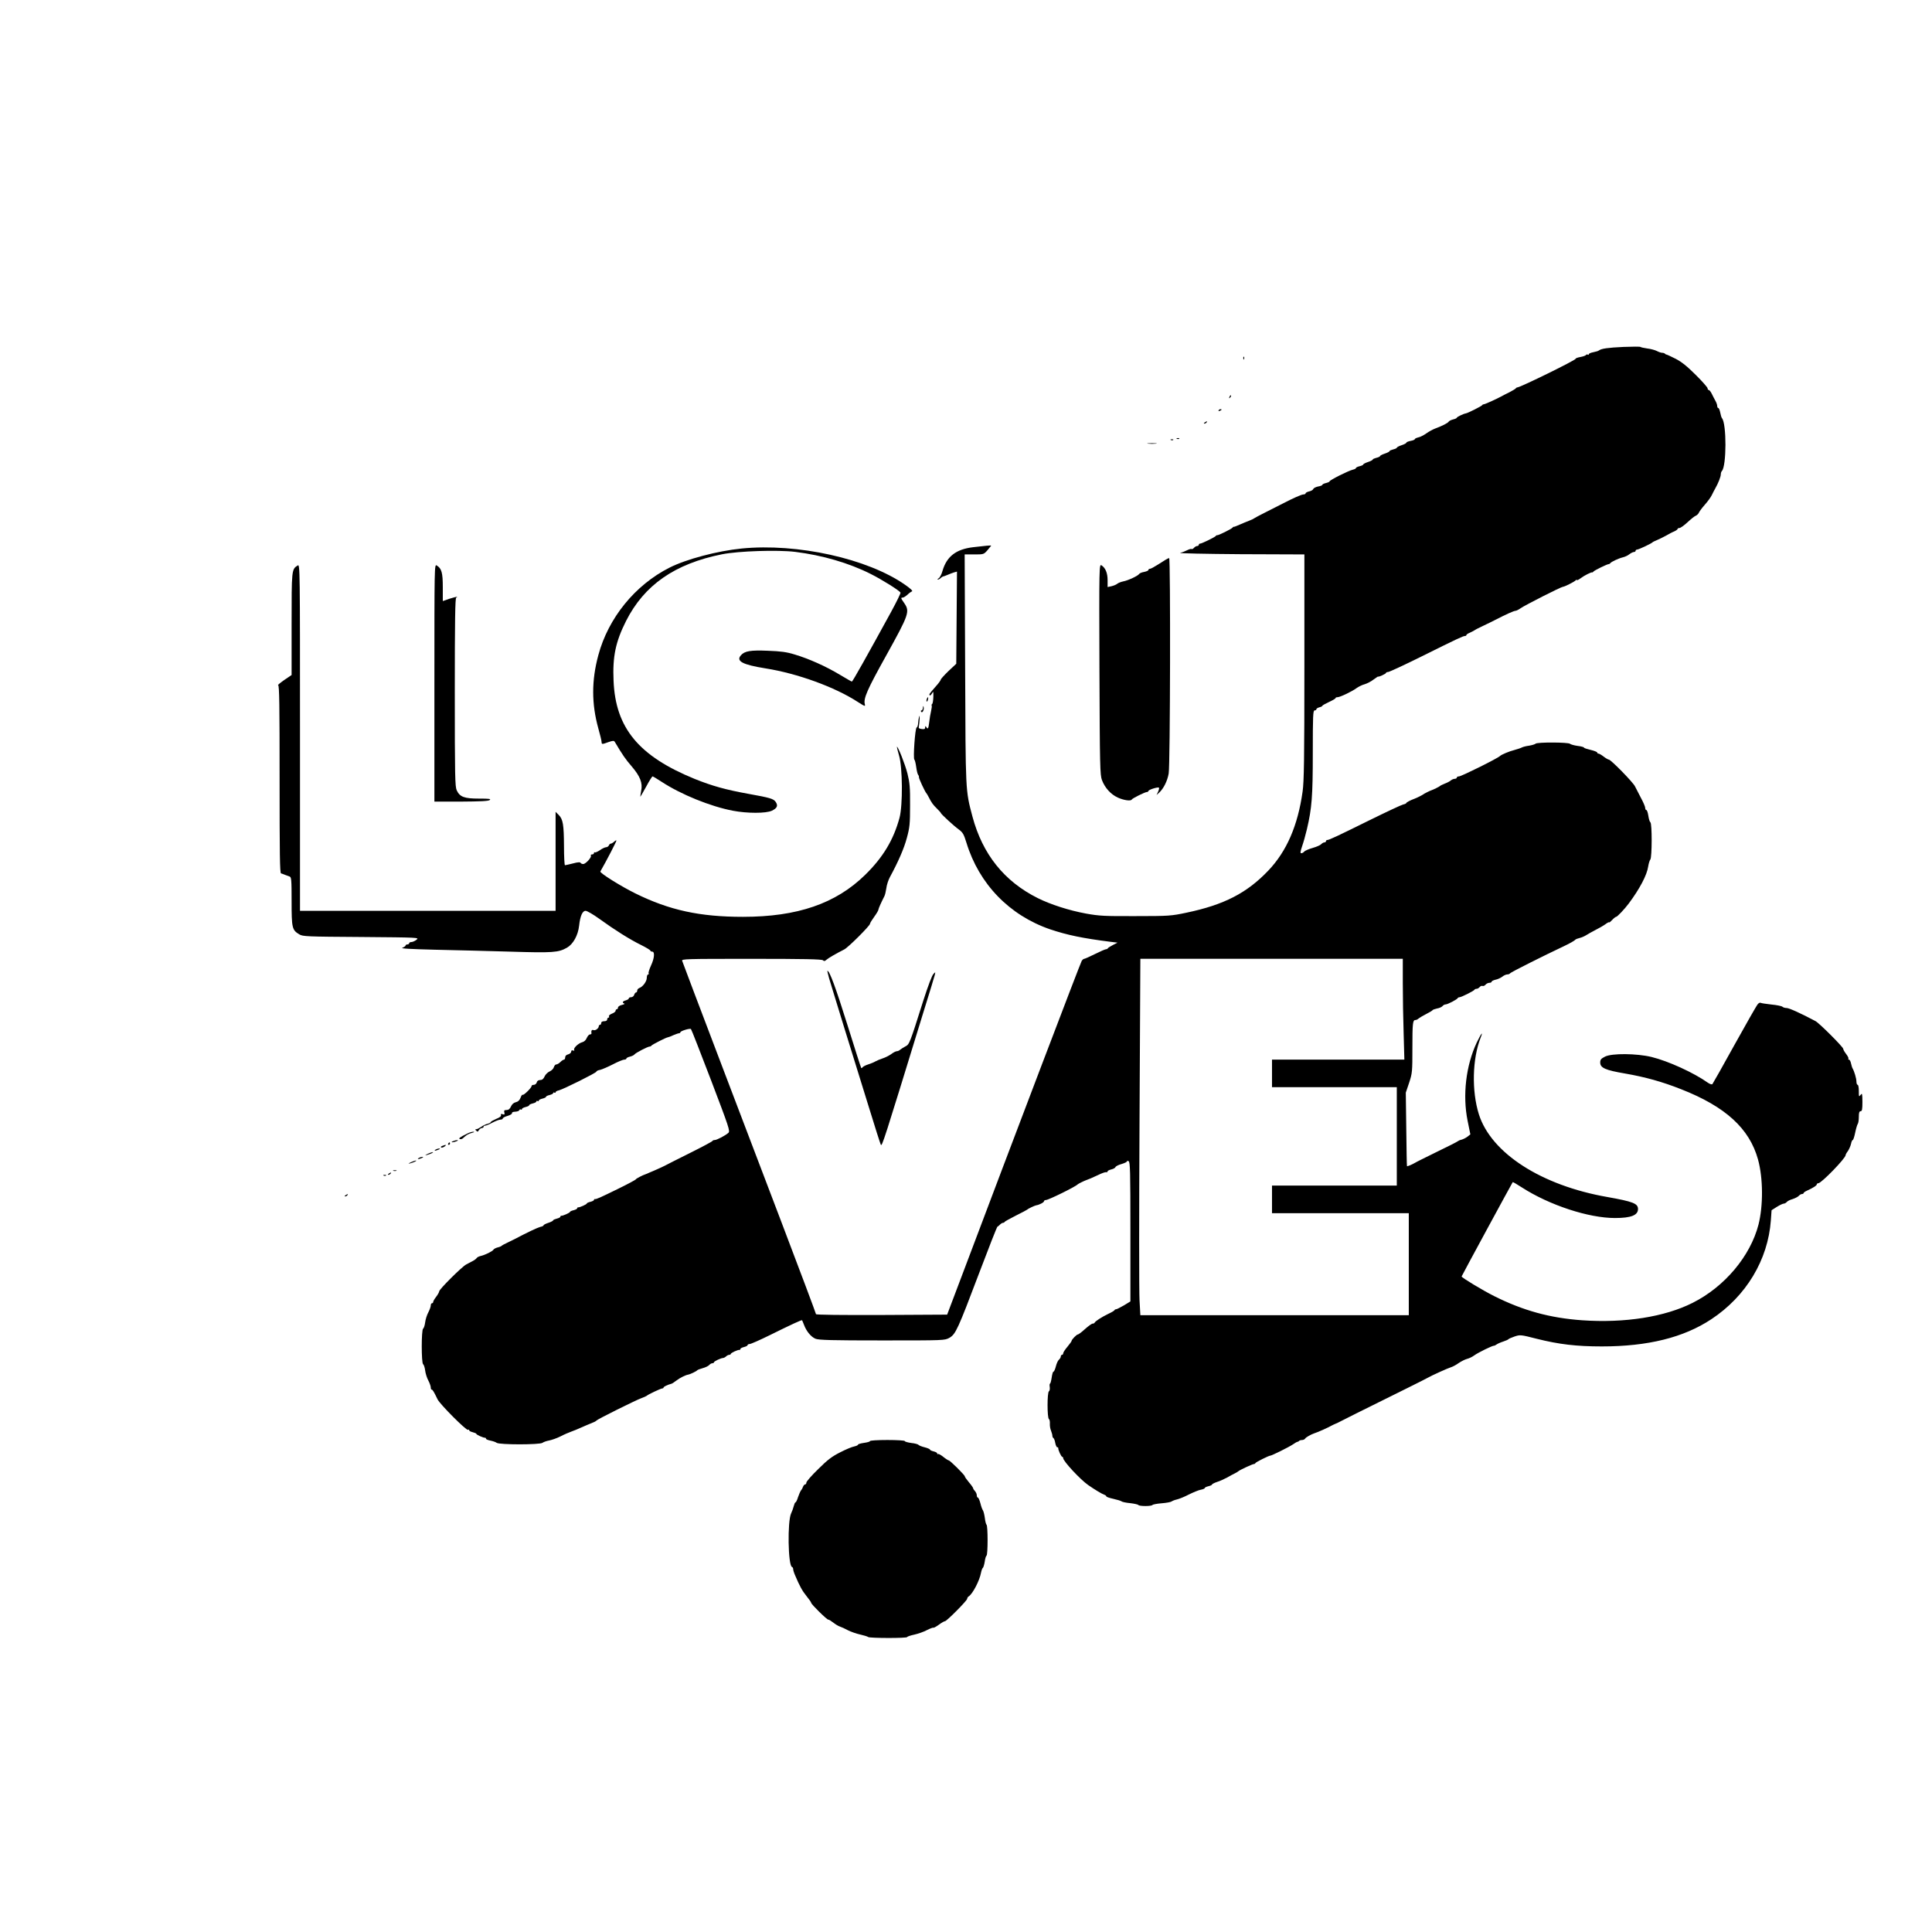 <?xml version="1.0" standalone="no"?>
<!DOCTYPE svg PUBLIC "-//W3C//DTD SVG 20010904//EN"
 "http://www.w3.org/TR/2001/REC-SVG-20010904/DTD/svg10.dtd">
<svg version="1.0" xmlns="http://www.w3.org/2000/svg"
 width="1610pt" height="1610pt" viewBox="0 0 1610 1610"
 preserveAspectRatio="xMidYMid meet">
<g transform="translate(0,1610) scale(0.1,-0.1)"
fill="#000000" stroke="none">
<path d="M13530 13209 c-132 -6 -185 -14 -205 -29 -5 -5 -27 -11 -47 -15 -21
-4 -38 -11 -38 -17 0 -5 -4 -7 -9 -3 -5 3 -12 1 -15 -4 -4 -5 -24 -12 -46 -16
-22 -4 -40 -10 -40 -15 0 -12 -457 -236 -484 -238 -5 0 -12 -4 -15 -9 -3 -4
-26 -18 -51 -31 -25 -12 -56 -28 -70 -36 -41 -22 -139 -67 -146 -65 -4 0 -10
-3 -13 -8 -7 -9 -120 -66 -136 -68 -20 -3 -75 -30 -75 -36 0 -4 -13 -10 -30
-14 -16 -4 -33 -12 -37 -18 -8 -13 -54 -36 -113 -58 -19 -7 -52 -25 -73 -40
-21 -15 -51 -31 -68 -34 -16 -4 -29 -10 -29 -15 0 -4 -16 -11 -35 -14 -19 -4
-35 -10 -35 -15 0 -4 -18 -14 -40 -21 -22 -7 -40 -17 -40 -21 0 -4 -13 -10
-30 -14 -16 -4 -30 -10 -30 -14 0 -4 -18 -14 -40 -21 -22 -7 -40 -17 -40 -21
0 -4 -13 -10 -30 -14 -16 -4 -30 -10 -30 -14 0 -4 -18 -14 -40 -21 -22 -7 -40
-17 -40 -21 0 -4 -13 -10 -30 -14 -16 -4 -30 -10 -30 -15 0 -4 -12 -11 -27
-14 -37 -9 -193 -87 -193 -97 0 -4 -13 -10 -30 -14 -16 -4 -30 -10 -30 -15 0
-4 -16 -11 -36 -14 -19 -4 -37 -13 -40 -21 -3 -8 -19 -17 -35 -20 -16 -4 -29
-11 -29 -16 0 -5 -8 -9 -17 -9 -17 0 -84 -30 -173 -76 -25 -13 -88 -45 -140
-71 -52 -26 -97 -50 -100 -53 -3 -3 -21 -12 -40 -19 -19 -7 -55 -22 -80 -33
-25 -11 -47 -20 -49 -18 -2 1 -7 -2 -10 -7 -8 -11 -118 -65 -127 -63 -4 1 -10
-2 -13 -7 -8 -10 -116 -63 -130 -63 -6 0 -11 -4 -11 -10 0 -5 -6 -10 -14 -10
-7 0 -19 -7 -26 -15 -7 -8 -16 -13 -20 -10 -5 3 -21 -2 -37 -10 -15 -8 -41
-18 -58 -22 -16 -4 210 -9 503 -11 l532 -2 0 -938 c0 -765 -3 -956 -15 -1039
-40 -284 -133 -497 -285 -657 -179 -188 -369 -286 -685 -352 -124 -26 -143
-28 -420 -28 -259 -1 -303 1 -414 21 -142 26 -297 76 -403 129 -280 140 -460
366 -544 679 -59 223 -57 199 -61 1233 l-4 952 79 0 c79 0 80 0 111 35 17 20
31 37 31 38 0 4 -52 -1 -152 -13 -141 -17 -218 -77 -253 -195 -8 -30 -23 -59
-33 -64 -9 -6 -12 -11 -7 -11 6 0 17 6 24 13 6 6 15 12 19 13 4 0 21 6 37 13
17 7 41 17 55 21 l25 7 -3 -384 -3 -384 -65 -61 c-35 -34 -64 -66 -64 -71 0
-5 -18 -31 -41 -56 -55 -63 -59 -68 -51 -75 3 -4 12 4 19 16 11 21 12 18 11
-30 -1 -29 -5 -55 -10 -58 -4 -3 -6 -9 -4 -13 3 -4 0 -25 -5 -47 -5 -21 -12
-61 -15 -89 -7 -57 -11 -65 -24 -45 -8 13 -10 12 -10 -2 0 -12 -7 -16 -27 -13
-16 1 -27 7 -27 11 9 58 11 114 4 94 -4 -14 -8 -39 -9 -57 -1 -17 -6 -33 -12
-35 -13 -4 -31 -260 -19 -268 4 -3 11 -30 15 -60 4 -30 11 -60 16 -66 6 -7 8
-16 7 -20 -3 -8 51 -123 62 -134 3 -3 11 -16 18 -30 25 -49 37 -66 70 -98 17
-17 32 -33 32 -36 0 -8 107 -107 150 -138 34 -25 42 -40 64 -111 105 -343 357
-604 697 -721 143 -48 273 -75 503 -104 l59 -7 -39 -20 c-21 -11 -40 -23 -42
-27 -2 -5 -9 -8 -15 -8 -7 0 -48 -18 -92 -40 -44 -22 -85 -40 -90 -40 -6 0
-15 -8 -21 -18 -10 -15 -558 -1455 -998 -2622 l-123 -325 -547 -3 c-336 -1
-546 1 -546 7 0 5 -132 358 -294 783 -431 1132 -622 1633 -724 1903 -49 132
-93 248 -97 258 -7 16 25 17 577 17 434 0 587 -3 596 -12 9 -9 16 -8 29 4 17
15 77 50 148 86 33 16 215 198 215 214 0 6 16 32 35 58 19 26 35 53 35 59 0 9
23 60 50 113 5 9 12 38 16 65 3 28 17 70 30 94 70 129 118 239 141 326 24 88
27 117 27 273 1 150 -3 188 -22 265 -20 78 -80 230 -88 222 -1 -1 7 -34 18
-72 30 -100 32 -415 4 -520 -50 -184 -137 -329 -286 -475 -245 -240 -565 -350
-1019 -350 -359 0 -612 55 -896 195 -120 59 -299 171 -292 183 52 90 137 255
134 258 -3 3 -12 -2 -20 -11 -9 -8 -21 -15 -27 -15 -6 0 -13 -7 -16 -15 -4 -8
-14 -15 -23 -15 -9 0 -33 -11 -52 -25 -20 -13 -39 -21 -43 -18 -3 4 -6 1 -6
-5 0 -7 -7 -12 -16 -12 -8 0 -13 -4 -10 -9 9 -14 -43 -71 -64 -71 -10 0 -20 5
-22 10 -2 7 -23 6 -63 -5 -32 -8 -63 -15 -67 -15 -4 0 -8 71 -8 158 -1 179 -8
225 -44 261 l-26 26 0 -413 0 -412 -1065 0 -1065 0 0 1445 c0 1413 0 1445 -19
1433 -51 -31 -51 -36 -51 -490 l0 -423 -62 -42 c-34 -24 -57 -43 -50 -43 10 0
12 -174 12 -782 0 -626 2 -784 12 -786 7 -2 22 -7 33 -12 11 -4 28 -11 38 -14
15 -5 17 -24 17 -207 0 -222 4 -239 64 -275 29 -18 62 -19 516 -22 480 -4 485
-4 461 -23 -13 -10 -32 -19 -42 -19 -10 0 -19 -4 -19 -10 0 -5 -7 -10 -15 -10
-8 0 -15 -4 -15 -9 0 -5 -12 -13 -27 -19 -19 -6 66 -11 267 -16 162 -3 446
-11 630 -16 357 -11 403 -8 475 33 51 29 92 102 101 183 9 82 28 124 54 124
12 0 64 -30 115 -67 127 -92 254 -172 348 -218 42 -21 77 -42 77 -47 0 -4 7
-8 15 -8 23 0 19 -54 -10 -116 -14 -31 -23 -60 -20 -65 4 -5 1 -9 -4 -9 -6 0
-11 -13 -11 -28 0 -30 -33 -75 -62 -85 -10 -4 -18 -13 -18 -22 0 -8 -4 -15 -9
-15 -5 0 -13 -9 -16 -20 -3 -11 -15 -20 -26 -20 -10 0 -19 -4 -19 -10 0 -5
-11 -12 -25 -16 -27 -7 -33 -20 -12 -27 6 -2 -3 -7 -20 -11 -18 -4 -33 -14
-33 -22 0 -8 -4 -14 -10 -14 -5 0 -10 -6 -10 -13 0 -7 -14 -18 -31 -24 -17 -7
-28 -17 -24 -22 3 -6 1 -11 -4 -11 -6 0 -11 -7 -11 -15 0 -9 -9 -15 -25 -15
-16 0 -25 -6 -25 -15 0 -8 -4 -15 -10 -15 -5 0 -10 -5 -10 -11 0 -18 -28 -39
-44 -33 -14 6 -21 -5 -17 -28 0 -5 -5 -8 -13 -8 -7 0 -19 -13 -26 -29 -7 -18
-22 -32 -38 -36 -32 -8 -76 -50 -67 -64 3 -7 0 -8 -9 -5 -10 4 -16 1 -16 -10
0 -8 -11 -18 -25 -22 -16 -4 -25 -13 -25 -25 0 -10 -4 -19 -10 -19 -6 0 -19
-9 -30 -20 -11 -11 -26 -20 -34 -20 -8 0 -16 -10 -20 -22 -3 -13 -19 -29 -35
-36 -16 -7 -36 -26 -43 -43 -9 -20 -20 -29 -36 -29 -15 0 -26 -7 -29 -20 -3
-11 -14 -20 -24 -20 -11 0 -19 -4 -19 -10 0 -15 -67 -80 -74 -73 -3 4 -12 -7
-18 -25 -8 -21 -21 -33 -40 -37 -17 -4 -32 -17 -40 -36 -9 -20 -20 -29 -37
-29 -19 0 -22 -4 -18 -20 4 -17 2 -20 -14 -15 -13 5 -17 2 -14 -7 4 -9 -10
-20 -40 -32 -25 -11 -45 -22 -45 -26 0 -4 -12 -11 -27 -15 -15 -3 -39 -15 -54
-26 -15 -10 -33 -19 -40 -19 -10 0 -11 -2 0 -12 10 -11 14 -10 22 5 6 9 17 17
24 17 8 0 15 5 15 10 0 6 6 10 14 10 7 0 34 11 60 25 26 14 56 25 67 25 10 0
19 4 19 10 0 5 18 15 40 21 23 7 39 17 37 23 -3 6 9 12 26 12 17 1 33 6 35 13
2 6 8 9 13 5 5 -3 9 -1 9 5 0 5 14 12 30 16 17 4 30 10 30 15 0 5 14 11 30 15
17 4 30 11 30 16 0 6 5 7 10 4 6 -3 10 -2 10 4 0 5 13 12 30 16 16 4 30 10 30
15 0 5 13 11 30 15 16 4 30 11 30 16 0 6 5 7 10 4 6 -3 10 -2 10 3 0 6 12 13
28 16 38 10 312 146 312 156 0 5 14 12 32 15 17 4 65 25 106 46 42 22 84 39
94 39 10 0 18 4 18 9 0 5 13 12 30 16 16 4 33 12 37 18 9 13 113 67 127 66 5
0 12 3 15 8 7 9 121 67 136 69 6 1 27 8 47 18 21 9 42 16 48 16 5 0 10 4 10 8
0 11 80 35 88 27 4 -3 79 -196 168 -428 148 -389 160 -423 144 -437 -24 -22
-96 -60 -114 -60 -8 0 -16 -3 -18 -7 -1 -5 -86 -50 -188 -101 -102 -51 -196
-98 -210 -106 -14 -7 -41 -20 -60 -28 -19 -9 -48 -21 -65 -28 -16 -8 -32 -14
-35 -15 -25 -8 -79 -36 -82 -43 -1 -4 -68 -40 -148 -79 -153 -75 -180 -87
-192 -85 -5 1 -8 -2 -8 -7 0 -5 -14 -12 -30 -16 -17 -4 -30 -10 -30 -14 0 -7
-60 -34 -72 -32 -5 0 -8 -3 -8 -8 0 -5 -14 -12 -30 -16 -17 -4 -30 -10 -30
-14 0 -7 -60 -34 -72 -32 -5 0 -8 -3 -8 -8 0 -5 -13 -12 -30 -16 -16 -4 -30
-10 -30 -14 0 -4 -18 -14 -40 -21 -22 -7 -40 -16 -40 -21 0 -4 -12 -10 -28
-13 -23 -6 -110 -47 -212 -101 -14 -7 -43 -21 -65 -32 -22 -10 -42 -21 -45
-25 -3 -3 -18 -10 -33 -13 -15 -4 -31 -12 -35 -19 -9 -14 -68 -43 -105 -52
-15 -3 -31 -11 -35 -18 -4 -6 -18 -17 -32 -24 -14 -7 -38 -20 -55 -29 -37 -20
-225 -207 -225 -224 0 -6 -11 -27 -25 -45 -14 -18 -25 -37 -25 -43 0 -6 -4
-11 -10 -11 -5 0 -10 -8 -10 -18 0 -10 -9 -36 -20 -57 -12 -22 -24 -60 -27
-85 -3 -25 -11 -48 -17 -52 -15 -10 -15 -286 0 -296 6 -4 14 -27 17 -52 3 -25
15 -63 27 -85 11 -21 20 -47 20 -57 0 -10 3 -18 8 -18 7 0 18 -17 48 -80 20
-42 241 -263 254 -255 6 4 10 2 10 -4 0 -5 13 -12 30 -16 16 -4 30 -10 30 -14
0 -7 60 -34 73 -32 4 0 7 -3 7 -8 0 -5 17 -12 38 -16 20 -4 43 -12 51 -18 20
-17 362 -17 382 0 8 6 32 15 54 19 22 4 65 19 95 34 30 16 71 33 90 40 19 7
58 22 85 35 28 12 66 29 85 36 19 7 37 16 40 21 8 11 328 170 375 187 22 8 42
17 45 20 7 9 117 61 129 61 6 0 11 4 11 8 0 7 35 23 65 31 6 1 24 13 42 27 30
23 77 46 98 49 15 2 69 28 75 36 3 4 24 12 46 18 23 6 47 18 54 26 7 8 19 15
26 15 8 0 14 4 14 8 0 8 56 35 77 36 7 1 18 7 25 14 6 6 18 12 25 12 7 0 13 4
13 8 0 8 60 36 73 33 4 0 7 3 7 8 0 5 14 12 30 16 17 4 30 11 30 16 0 5 8 9
17 9 10 0 85 33 168 74 176 87 266 129 269 124 1 -2 9 -19 16 -38 20 -54 59
-101 96 -116 27 -11 132 -14 555 -14 520 0 521 0 561 22 52 30 70 70 249 543
79 209 147 382 151 383 5 2 15 10 22 18 8 8 19 14 24 14 6 0 12 3 14 8 2 4 44
27 93 52 50 25 92 47 95 50 7 8 63 34 75 36 24 3 65 24 65 34 0 5 7 10 16 10
21 0 245 110 264 130 4 5 57 31 70 35 21 7 53 21 100 43 30 15 61 26 67 24 7
-2 13 1 13 7 0 5 14 12 31 16 17 4 33 13 35 20 3 7 25 18 50 25 24 7 44 16 44
21 0 5 7 6 15 3 13 -5 15 -80 15 -588 l0 -581 -54 -33 c-30 -17 -59 -32 -64
-32 -6 0 -12 -3 -14 -7 -1 -5 -25 -19 -53 -32 -54 -26 -108 -61 -113 -73 -2
-5 -10 -8 -17 -8 -7 0 -35 -20 -63 -45 -27 -25 -54 -45 -59 -45 -11 0 -53 -43
-53 -54 0 -4 -16 -26 -35 -49 -19 -22 -35 -47 -35 -54 0 -7 -4 -13 -10 -13 -5
0 -10 -6 -10 -14 0 -7 -7 -19 -15 -26 -9 -7 -20 -32 -26 -56 -6 -24 -15 -44
-20 -44 -5 0 -11 -22 -15 -50 -4 -27 -10 -50 -14 -50 -3 0 -5 -13 -2 -29 2
-16 -1 -32 -7 -35 -15 -9 -15 -222 0 -231 6 -4 9 -21 8 -39 -1 -17 3 -44 10
-59 6 -16 11 -34 11 -42 0 -8 4 -16 9 -19 5 -3 12 -22 15 -41 4 -19 11 -35 16
-35 6 0 9 -3 9 -7 -3 -13 25 -73 33 -73 4 0 8 -5 8 -11 0 -25 141 -177 208
-224 55 -38 112 -73 135 -81 9 -3 17 -10 17 -14 0 -4 26 -13 58 -20 31 -7 62
-16 68 -21 6 -5 39 -12 73 -15 34 -4 64 -11 67 -15 7 -12 111 -12 118 0 3 4
37 11 77 14 39 3 76 10 82 15 7 5 27 13 45 17 18 4 63 22 99 41 37 18 82 37
100 40 18 3 33 10 33 14 0 5 14 11 30 15 17 4 30 10 30 14 0 4 19 14 43 22 23
7 60 24 82 36 22 13 51 28 65 35 14 7 27 15 30 18 8 9 118 60 129 60 5 0 11 3
13 8 3 8 112 62 124 62 12 0 157 72 189 94 17 12 33 21 37 21 3 0 10 3 14 8 4
4 15 7 25 7 10 0 22 6 26 13 6 10 49 34 73 42 32 10 119 49 150 67 8 4 22 11
30 14 8 3 22 9 30 14 14 8 176 89 570 284 85 42 162 81 170 86 31 18 166 79
190 86 14 4 43 19 65 35 22 15 54 31 70 35 17 4 44 17 60 29 31 23 155 84 166
81 3 0 12 4 20 10 8 6 32 17 54 24 22 7 42 16 45 20 3 4 26 14 52 23 46 15 50
15 183 -19 187 -47 333 -64 543 -64 384 0 682 74 912 226 291 192 473 495 497
824 l6 85 44 28 c24 15 50 27 57 27 8 0 19 6 25 13 6 8 28 19 50 25 21 7 44
19 51 27 7 8 19 15 26 15 8 0 14 4 14 8 0 4 12 13 28 20 51 23 82 43 82 53 0
5 6 9 13 9 26 1 227 208 227 234 0 5 8 20 19 34 10 15 22 42 26 60 3 17 10 32
14 32 5 0 14 28 21 63 7 34 17 66 21 71 5 6 9 32 9 58 0 36 4 48 15 48 12 0
15 15 15 78 -1 70 -2 75 -15 58 -14 -18 -15 -16 -15 32 0 29 -4 52 -10 52 -5
0 -10 12 -10 28 0 25 -18 85 -31 107 -4 6 -10 25 -14 43 -3 17 -11 32 -17 32
-6 0 -8 3 -5 7 4 3 -4 21 -18 39 -14 18 -25 38 -25 44 0 15 -199 214 -231 231
-122 65 -220 109 -240 109 -14 0 -30 5 -36 11 -5 5 -46 14 -90 18 -44 5 -85
11 -90 14 -6 4 -17 -1 -25 -11 -9 -9 -95 -161 -193 -337 -97 -176 -181 -324
-185 -329 -5 -5 -21 0 -37 11 -118 84 -331 181 -470 215 -125 30 -330 32 -388
3 -33 -17 -40 -25 -40 -49 0 -45 43 -64 208 -92 167 -29 308 -68 467 -131 370
-145 569 -328 640 -585 43 -156 44 -385 4 -543 -68 -263 -282 -518 -549 -652
-232 -117 -565 -170 -922 -145 -266 19 -490 80 -733 202 -92 46 -270 153 -270
163 0 4 421 780 426 786 2 2 36 -18 76 -44 230 -148 556 -255 776 -255 134 0
192 23 192 75 0 46 -42 62 -255 100 -550 96 -968 365 -1071 689 -61 194 -55
463 15 640 24 60 3 33 -33 -42 -90 -192 -119 -438 -76 -652 l23 -113 -24 -19
c-13 -10 -35 -21 -49 -25 -14 -3 -27 -9 -30 -12 -3 -4 -81 -44 -175 -89 -93
-46 -177 -87 -185 -93 -22 -13 -62 -30 -65 -27 -2 2 -4 140 -6 308 l-4 305 28
83 c26 79 27 92 27 287 0 209 3 235 25 235 8 0 20 6 27 13 7 6 36 23 63 37 28
14 51 28 53 32 2 4 19 10 37 14 19 3 39 12 46 20 6 8 18 14 26 14 16 0 96 41
101 53 2 4 9 7 15 7 15 0 121 53 125 63 2 4 9 7 17 7 7 0 18 6 25 14 6 8 17
13 24 10 7 -3 19 2 26 11 7 8 21 15 31 15 11 0 19 4 19 9 0 5 15 13 33 17 17
3 43 15 56 25 13 11 32 19 42 19 10 0 20 4 24 10 5 8 281 147 445 224 57 27
91 47 100 57 3 3 19 9 35 13 17 4 41 15 55 24 14 9 48 28 75 42 28 14 65 35
83 48 17 13 32 20 32 16 0 -4 11 5 25 20 13 14 28 26 33 26 9 0 70 64 105 111
91 122 152 237 162 309 4 25 12 51 18 58 14 18 15 301 0 310 -6 4 -13 28 -17
55 -4 26 -11 47 -17 47 -5 0 -9 8 -9 18 0 10 -16 47 -35 82 -19 36 -41 79 -50
97 -16 34 -201 223 -218 223 -5 0 -25 11 -43 25 -18 14 -37 25 -43 25 -6 0
-11 4 -11 9 0 5 -25 15 -55 22 -30 7 -55 15 -55 19 0 4 -24 11 -52 14 -29 4
-58 12 -65 18 -16 13 -269 14 -286 1 -6 -6 -31 -13 -55 -17 -24 -3 -51 -10
-60 -15 -9 -5 -37 -14 -62 -21 -41 -10 -108 -38 -120 -50 -20 -20 -322 -170
-342 -170 -10 0 -18 -4 -18 -10 0 -5 -8 -10 -17 -10 -9 0 -24 -6 -32 -13 -9
-8 -32 -20 -51 -27 -19 -8 -37 -16 -40 -20 -4 -5 -57 -31 -70 -35 -12 -3 -65
-30 -70 -35 -4 -4 -53 -29 -70 -35 -38 -14 -70 -31 -70 -36 0 -4 -12 -10 -27
-13 -16 -4 -140 -62 -278 -130 -269 -133 -339 -166 -355 -166 -5 0 -10 -4 -10
-10 0 -5 -6 -10 -14 -10 -7 0 -19 -7 -26 -15 -7 -8 -39 -22 -71 -31 -32 -9
-64 -23 -70 -30 -6 -8 -17 -14 -25 -14 -10 0 -8 13 7 58 11 31 29 95 40 142
41 175 49 270 49 638 0 306 2 352 15 352 8 0 15 4 15 10 0 5 11 12 25 16 14 3
25 9 25 13 0 3 25 17 55 31 30 14 55 28 55 33 0 4 7 7 16 7 21 0 122 48 159
76 17 12 47 27 67 32 20 6 54 23 74 39 21 15 38 27 38 25 2 -6 66 23 66 30 0
4 8 8 17 8 10 0 135 58 278 129 300 149 347 171 363 171 7 0 12 4 12 8 0 4 12
13 28 19 15 7 34 17 42 22 8 6 40 22 70 36 30 14 75 36 100 49 89 46 156 76
169 76 7 0 27 10 44 22 35 25 337 178 351 178 14 0 100 44 108 55 4 5 8 6 8 1
0 -4 15 2 33 16 31 23 88 52 96 48 2 -1 7 2 10 7 7 10 118 64 127 62 4 0 10 3
13 8 9 12 72 41 106 49 17 4 41 15 54 26 13 10 30 18 37 18 8 0 14 5 14 10 0
6 6 10 12 10 13 0 119 50 128 60 3 4 21 12 40 20 19 8 53 25 75 37 22 13 52
29 68 35 15 7 27 16 27 20 0 4 7 8 16 8 8 0 39 22 67 48 29 27 60 52 70 55 9
4 20 15 24 24 4 10 26 40 50 67 24 27 50 63 58 80 8 17 21 42 29 56 24 42 46
97 46 117 0 10 4 23 9 28 39 40 40 393 1 440 -5 6 -11 27 -15 48 -4 20 -11 37
-16 37 -5 0 -9 8 -9 18 0 9 -7 28 -15 42 -8 14 -21 40 -30 58 -8 17 -20 32
-25 32 -6 0 -10 6 -10 14 0 7 -44 58 -99 112 -72 72 -117 108 -167 134 -38 19
-72 35 -76 35 -3 0 -10 3 -14 8 -4 4 -14 7 -23 7 -9 0 -29 7 -44 15 -16 8 -52
18 -80 21 -29 4 -54 10 -57 13 -3 3 -66 3 -140 0z m-1840 -5301 c0 -112 3
-301 7 -420 l6 -218 -551 0 -552 0 0 -115 0 -115 520 0 520 0 0 -410 0 -410
-520 0 -520 0 0 -115 0 -115 570 0 570 0 0 -425 0 -425 -1119 0 -1118 0 -7
126 c-4 70 -4 738 0 1485 l7 1359 1094 0 1093 0 0 -202z"/>
<path d="M10361 13114 c0 -11 3 -14 6 -6 3 7 2 16 -1 19 -3 4 -6 -2 -5 -13z"/>
<path d="M10246 12793 c-6 -14 -5 -15 5 -6 7 7 10 15 7 18 -3 3 -9 -2 -12 -12z"/>
<path d="M10155 12680 c-3 -6 1 -7 9 -4 18 7 21 14 7 14 -6 0 -13 -4 -16 -10z"/>
<path d="M10040 12580 c-9 -6 -10 -10 -3 -10 6 0 15 5 18 10 8 12 4 12 -15 0z"/>
<path d="M9808 12443 c7 -3 16 -2 19 1 4 3 -2 6 -13 5 -11 0 -14 -3 -6 -6z"/>
<path d="M9758 12433 c7 -3 16 -2 19 1 4 3 -2 6 -13 5 -11 0 -14 -3 -6 -6z"/>
<path d="M9568 12403 c17 -2 47 -2 65 0 17 2 3 4 -33 4 -36 0 -50 -2 -32 -4z"/>
<path d="M6180 11529 c-202 -20 -462 -89 -600 -159 -288 -145 -511 -420 -594
-730 -57 -211 -57 -404 0 -610 15 -52 27 -103 27 -112 1 -22 3 -22 58 -2 36
12 45 13 52 2 64 -108 91 -147 139 -202 73 -85 95 -141 81 -207 -5 -27 -8 -49
-7 -49 1 0 23 38 49 85 25 47 49 85 53 85 4 0 39 -21 77 -46 161 -105 404
-204 592 -240 120 -23 276 -23 325 0 44 21 53 41 33 72 -18 28 -47 36 -230 69
-188 34 -302 66 -446 124 -466 190 -660 424 -676 818 -9 202 17 325 104 498
152 300 406 477 800 556 136 27 462 38 610 20 225 -28 446 -92 627 -183 94
-47 238 -137 250 -156 3 -5 -32 -76 -77 -159 -197 -360 -322 -583 -328 -583
-3 0 -48 26 -100 57 -114 69 -259 134 -377 169 -68 21 -116 27 -223 31 -144 6
-193 -2 -224 -37 -44 -49 11 -79 205 -110 265 -42 577 -155 769 -280 58 -37
63 -39 58 -19 -13 48 19 121 180 410 188 339 196 363 149 432 -30 43 -31 47
-13 47 7 0 24 11 38 23 13 13 31 26 39 29 9 3 -13 24 -58 55 -311 218 -898
348 -1362 302z"/>
<path d="M9716 11437 c-11 -7 -42 -27 -70 -44 -28 -18 -56 -33 -63 -33 -7 0
-13 -4 -13 -10 0 -5 -16 -12 -35 -16 -19 -3 -39 -11 -43 -18 -10 -15 -90 -53
-132 -61 -19 -4 -42 -13 -50 -20 -8 -7 -30 -16 -47 -20 l-33 -7 0 57 c0 60
-18 103 -51 124 -19 11 -20 -4 -17 -866 3 -812 5 -881 21 -924 25 -65 73 -118
131 -145 50 -23 111 -32 118 -16 4 9 110 62 126 62 6 0 12 4 12 8 0 11 80 36
88 28 3 -3 0 -18 -7 -33 l-13 -28 22 20 c36 33 68 96 79 159 13 69 16 1796 4
1795 -5 0 -17 -6 -27 -12z"/>
<path d="M3620 10410 l0 -990 223 0 c159 1 227 4 238 13 13 10 -5 12 -90 12
-123 0 -159 14 -185 69 -14 31 -16 113 -16 820 0 592 3 786 12 786 6 0 9 2 6
5 -2 3 -30 -4 -61 -14 l-57 -20 0 115 c0 122 -10 157 -51 182 -19 12 -19 -11
-19 -978z"/>
<path d="M7723 10275 c-3 -9 -3 -18 -1 -21 3 -3 8 4 11 16 6 23 -1 27 -10 5z"/>
<path d="M7691 10203 c0 -13 -6 -23 -12 -23 -5 0 -7 -5 -3 -11 9 -16 27 16 21
39 -3 12 -5 11 -6 -5z"/>
<path d="M6909 7948 c10 -35 67 -218 125 -408 59 -190 150 -484 203 -655 52
-170 99 -317 103 -324 10 -18 22 19 352 1094 121 391 110 350 87 329 -12 -11
-44 -96 -85 -223 -114 -361 -116 -364 -149 -381 -16 -8 -35 -21 -43 -27 -7 -7
-20 -13 -28 -13 -9 0 -30 -11 -47 -24 -18 -13 -50 -29 -72 -36 -22 -7 -49 -19
-60 -25 -11 -7 -38 -18 -60 -25 -22 -7 -43 -18 -47 -24 -4 -6 -9 -8 -11 -6 -3
3 -55 167 -117 365 -96 306 -147 445 -165 445 -2 0 5 -28 14 -62z"/>
<path d="M3895 6654 c-62 -30 -77 -42 -63 -46 7 -3 18 0 25 6 33 30 43 36 74
45 20 5 26 9 14 10 -11 0 -33 -6 -50 -15z"/>
<path d="M3775 6590 c-13 -5 -14 -9 -5 -9 8 0 24 4 35 9 13 5 14 9 5 9 -8 0
-24 -4 -35 -9z"/>
<path d="M3735 6570 c-3 -5 -1 -10 4 -10 6 0 11 5 11 10 0 6 -2 10 -4 10 -3 0
-8 -4 -11 -10z"/>
<path d="M3686 6551 c-11 -4 -15 -10 -10 -13 5 -4 18 0 29 8 20 15 12 17 -19
5z"/>
<path d="M3630 6520 c-18 -12 -2 -12 25 0 13 6 15 9 5 9 -8 0 -22 -4 -30 -9z"/>
<path d="M3565 6485 c-25 -12 -26 -14 -5 -9 28 7 60 23 45 23 -5 0 -23 -6 -40
-14z"/>
<path d="M3490 6450 c-18 -12 -2 -12 25 0 13 6 15 9 5 9 -8 0 -22 -4 -30 -9z"/>
<path d="M3425 6415 c-25 -12 -26 -14 -5 -9 28 7 60 23 45 23 -5 0 -23 -6 -40
-14z"/>
<path d="M3278 6343 c6 -2 18 -2 25 0 6 3 1 5 -13 5 -14 0 -19 -2 -12 -5z"/>
<path d="M3240 6320 c-9 -6 -10 -10 -3 -10 6 0 15 5 18 10 8 12 4 12 -15 0z"/>
<path d="M3198 6303 c7 -3 16 -2 19 1 4 3 -2 6 -13 5 -11 0 -14 -3 -6 -6z"/>
<path d="M2880 6140 c-9 -6 -10 -10 -3 -10 6 0 15 5 18 10 8 12 4 12 -15 0z"/>
<path d="M7250 4091 c0 -5 -22 -11 -50 -15 -27 -4 -50 -10 -50 -15 0 -5 -15
-11 -32 -15 -18 -3 -71 -25 -117 -49 -66 -33 -105 -62 -182 -139 -55 -53 -99
-104 -99 -112 0 -9 -5 -16 -10 -16 -6 0 -13 -8 -17 -17 -3 -10 -11 -25 -18
-33 -6 -8 -17 -34 -25 -57 -7 -24 -17 -43 -21 -43 -4 0 -10 -14 -14 -30 -4
-17 -14 -44 -22 -61 -32 -65 -26 -436 7 -447 6 -2 10 -10 10 -19 0 -8 7 -31
16 -51 38 -90 60 -130 96 -174 21 -26 38 -50 38 -55 0 -12 133 -143 143 -140
4 1 22 -10 40 -24 18 -14 43 -30 57 -34 13 -4 43 -18 67 -31 24 -12 69 -28
101 -35 31 -7 61 -16 67 -21 12 -10 325 -11 325 0 0 4 26 13 59 20 32 7 80 24
106 38 26 13 50 22 53 20 3 -3 23 8 45 24 23 17 46 30 52 30 14 0 185 172 185
187 0 7 6 16 13 20 33 21 90 131 102 196 4 20 11 40 16 42 4 3 11 26 15 50 3
25 10 48 15 51 12 7 12 251 0 258 -4 3 -11 29 -14 57 -4 28 -11 56 -16 63 -5
6 -15 33 -21 59 -7 26 -16 47 -21 47 -5 0 -9 9 -9 19 0 11 -7 26 -15 35 -8 8
-15 19 -15 23 0 5 -16 28 -35 50 -19 23 -35 45 -35 50 0 11 -123 133 -134 133
-4 0 -25 13 -46 30 -20 16 -40 27 -44 23 -3 -3 -6 -1 -6 5 0 6 -13 13 -30 17
-16 4 -30 10 -30 15 0 4 -20 13 -44 19 -25 6 -47 15 -51 20 -3 5 -30 13 -60
16 -30 4 -55 11 -55 16 0 5 -65 9 -145 9 -80 0 -145 -4 -145 -9z"/>
</g>
</svg>

